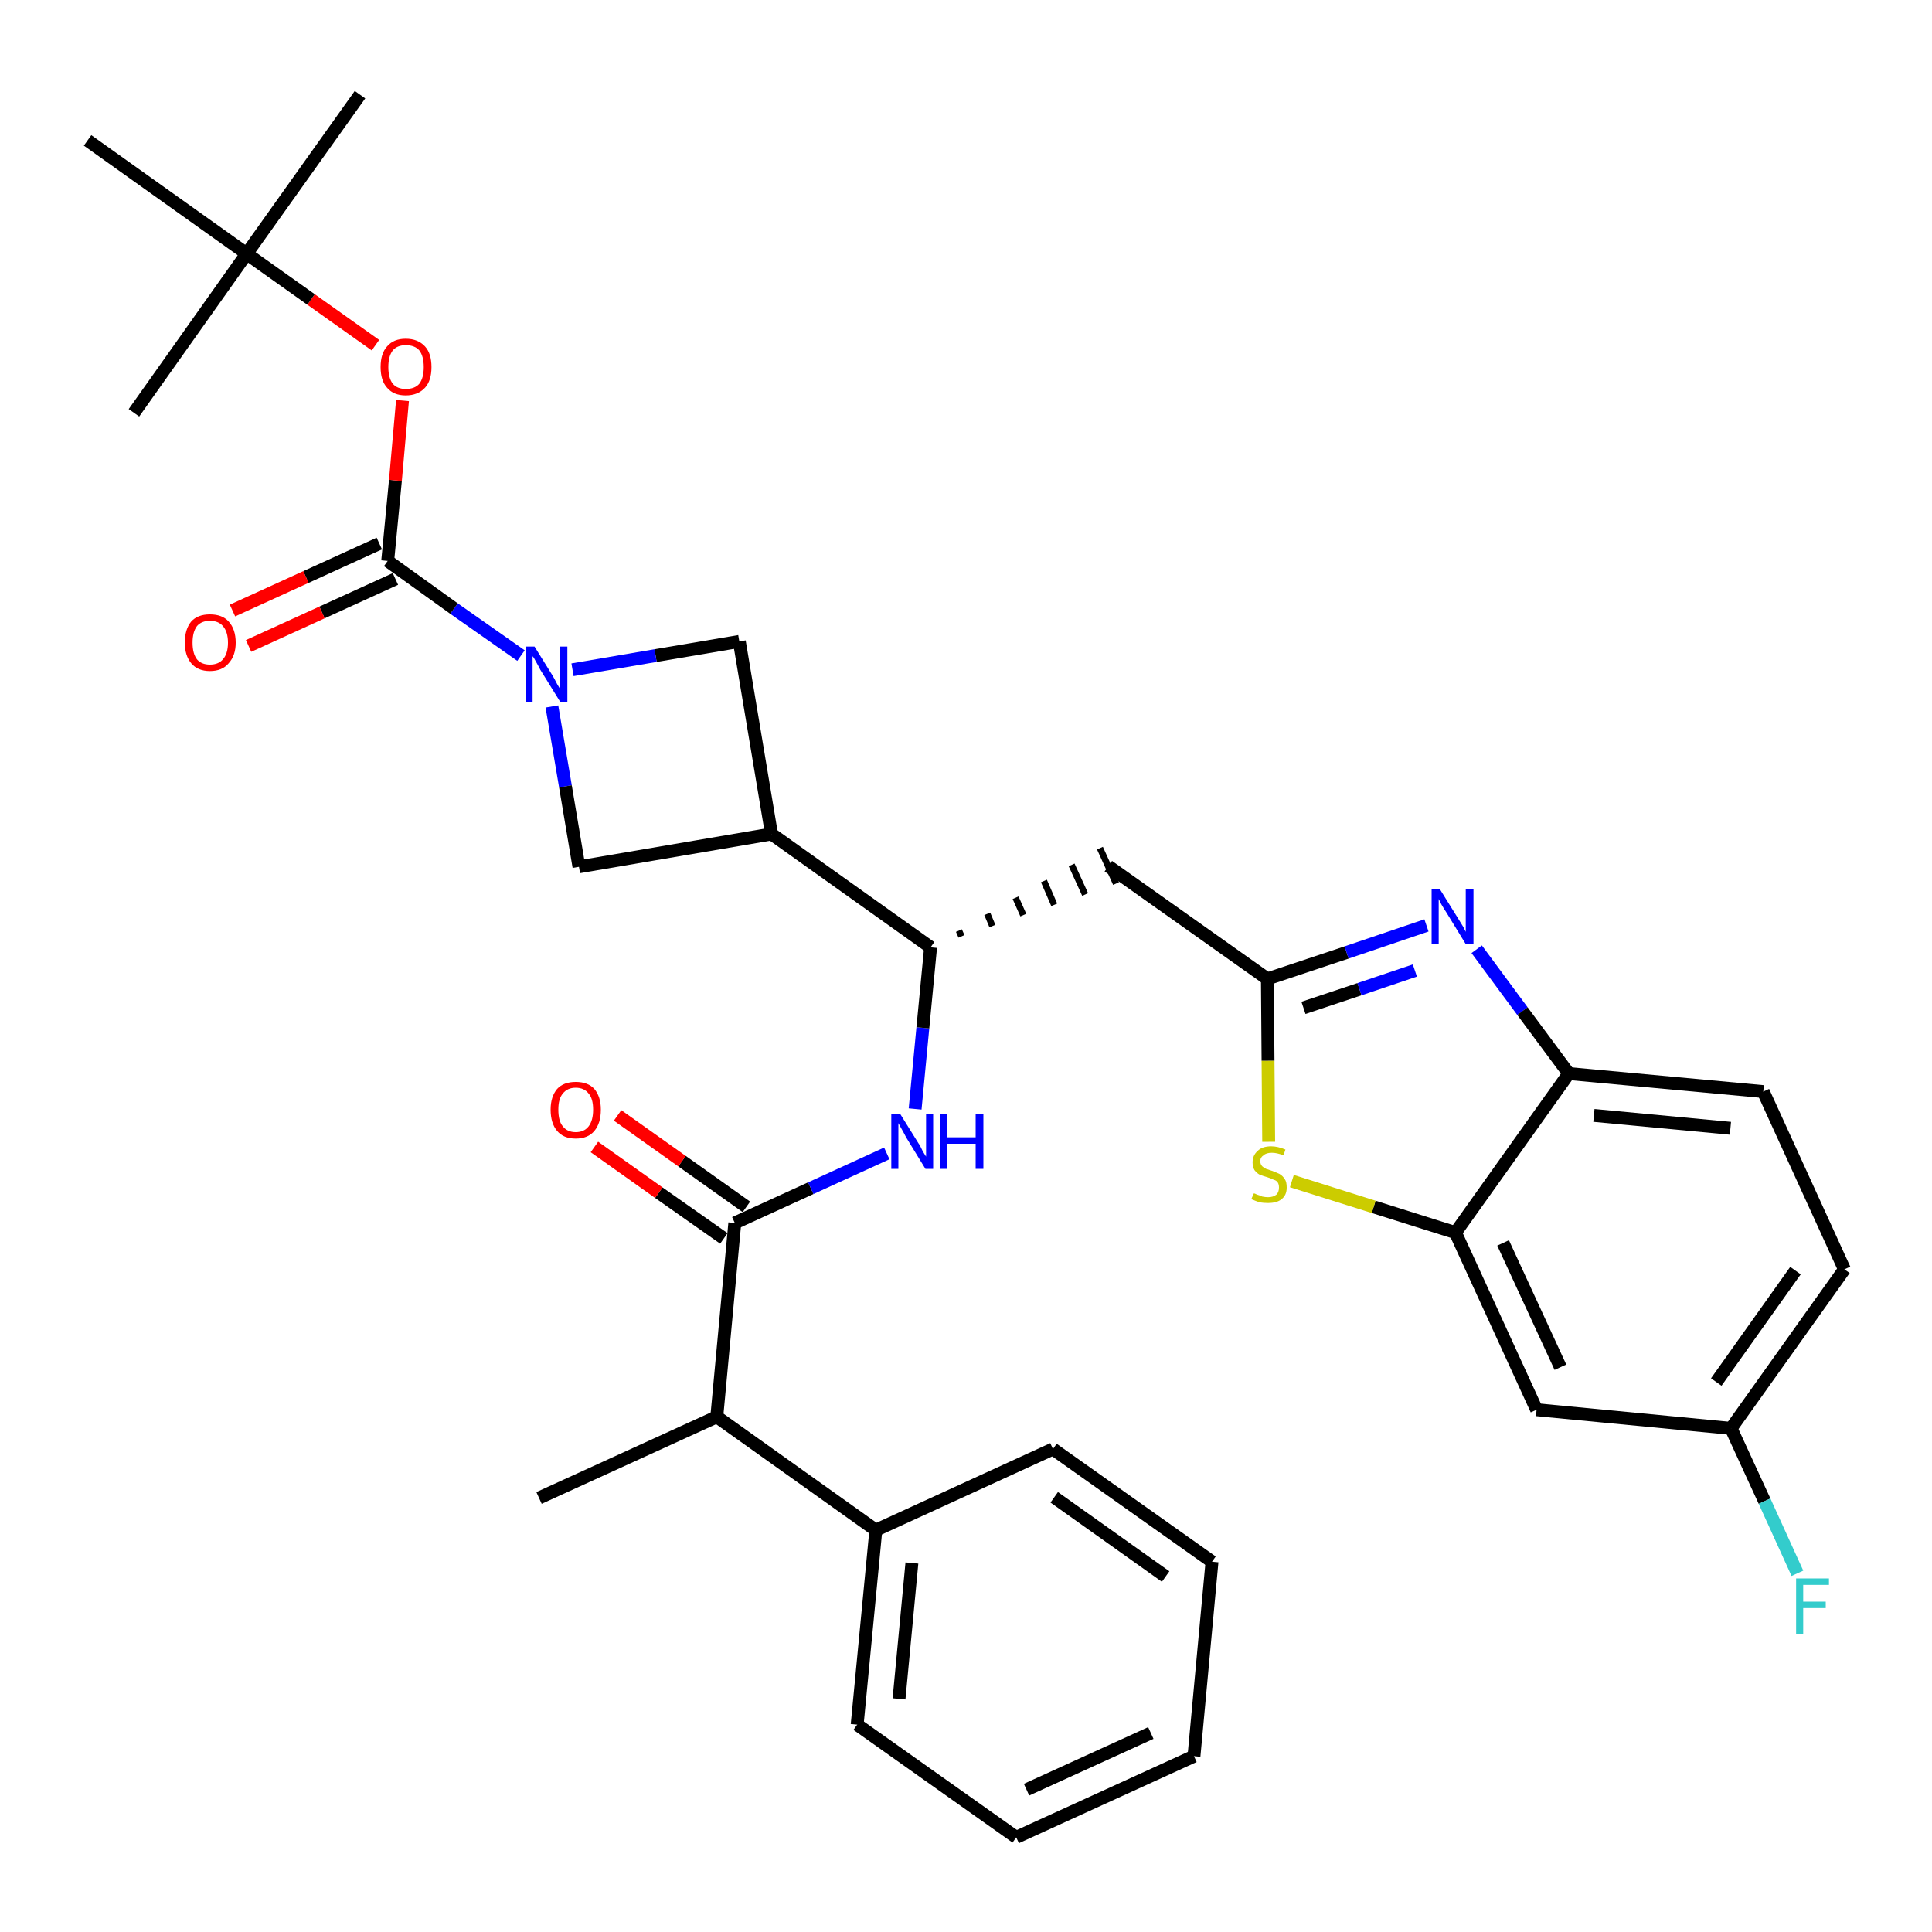 <?xml version='1.0' encoding='iso-8859-1'?>
<svg version='1.1' baseProfile='full'
              xmlns='http://www.w3.org/2000/svg'
                      xmlns:rdkit='http://www.rdkit.org/xml'
                      xmlns:xlink='http://www.w3.org/1999/xlink'
                  xml:space='preserve'
width='300px' height='300px' viewBox='0 0 300 300'>
<!-- END OF HEADER -->
<path class='bond-0 atom-0 atom-1' d='M 83.7,232.6 L 111.3,220.0' style='fill:none;fill-rule:evenodd;stroke:#000000;stroke-width:2.0px;stroke-linecap:butt;stroke-linejoin:miter;stroke-opacity:1' />
<path class='bond-1 atom-1 atom-2' d='M 111.3,220.0 L 114.1,189.9' style='fill:none;fill-rule:evenodd;stroke:#000000;stroke-width:2.0px;stroke-linecap:butt;stroke-linejoin:miter;stroke-opacity:1' />
<path class='bond-27 atom-1 atom-28' d='M 111.3,220.0 L 136.0,237.6' style='fill:none;fill-rule:evenodd;stroke:#000000;stroke-width:2.0px;stroke-linecap:butt;stroke-linejoin:miter;stroke-opacity:1' />
<path class='bond-2 atom-2 atom-3' d='M 115.9,187.4 L 105.9,180.3' style='fill:none;fill-rule:evenodd;stroke:#000000;stroke-width:2.0px;stroke-linecap:butt;stroke-linejoin:miter;stroke-opacity:1' />
<path class='bond-2 atom-2 atom-3' d='M 105.9,180.3 L 95.9,173.2' style='fill:none;fill-rule:evenodd;stroke:#FF0000;stroke-width:2.0px;stroke-linecap:butt;stroke-linejoin:miter;stroke-opacity:1' />
<path class='bond-2 atom-2 atom-3' d='M 112.4,192.3 L 102.3,185.2' style='fill:none;fill-rule:evenodd;stroke:#000000;stroke-width:2.0px;stroke-linecap:butt;stroke-linejoin:miter;stroke-opacity:1' />
<path class='bond-2 atom-2 atom-3' d='M 102.3,185.2 L 92.3,178.1' style='fill:none;fill-rule:evenodd;stroke:#FF0000;stroke-width:2.0px;stroke-linecap:butt;stroke-linejoin:miter;stroke-opacity:1' />
<path class='bond-3 atom-2 atom-4' d='M 114.1,189.9 L 125.9,184.5' style='fill:none;fill-rule:evenodd;stroke:#000000;stroke-width:2.0px;stroke-linecap:butt;stroke-linejoin:miter;stroke-opacity:1' />
<path class='bond-3 atom-2 atom-4' d='M 125.9,184.5 L 137.7,179.1' style='fill:none;fill-rule:evenodd;stroke:#0000FF;stroke-width:2.0px;stroke-linecap:butt;stroke-linejoin:miter;stroke-opacity:1' />
<path class='bond-4 atom-4 atom-5' d='M 142.1,172.2 L 143.3,159.6' style='fill:none;fill-rule:evenodd;stroke:#0000FF;stroke-width:2.0px;stroke-linecap:butt;stroke-linejoin:miter;stroke-opacity:1' />
<path class='bond-4 atom-4 atom-5' d='M 143.3,159.6 L 144.5,147.1' style='fill:none;fill-rule:evenodd;stroke:#000000;stroke-width:2.0px;stroke-linecap:butt;stroke-linejoin:miter;stroke-opacity:1' />
<path class='bond-5 atom-5 atom-6' d='M 149.3,145.4 L 148.9,144.5' style='fill:none;fill-rule:evenodd;stroke:#000000;stroke-width:1.0px;stroke-linecap:butt;stroke-linejoin:miter;stroke-opacity:1' />
<path class='bond-5 atom-5 atom-6' d='M 154.1,143.8 L 153.3,141.9' style='fill:none;fill-rule:evenodd;stroke:#000000;stroke-width:1.0px;stroke-linecap:butt;stroke-linejoin:miter;stroke-opacity:1' />
<path class='bond-5 atom-5 atom-6' d='M 158.9,142.1 L 157.7,139.4' style='fill:none;fill-rule:evenodd;stroke:#000000;stroke-width:1.0px;stroke-linecap:butt;stroke-linejoin:miter;stroke-opacity:1' />
<path class='bond-5 atom-5 atom-6' d='M 163.7,140.5 L 162.1,136.8' style='fill:none;fill-rule:evenodd;stroke:#000000;stroke-width:1.0px;stroke-linecap:butt;stroke-linejoin:miter;stroke-opacity:1' />
<path class='bond-5 atom-5 atom-6' d='M 168.5,138.9 L 166.4,134.3' style='fill:none;fill-rule:evenodd;stroke:#000000;stroke-width:1.0px;stroke-linecap:butt;stroke-linejoin:miter;stroke-opacity:1' />
<path class='bond-5 atom-5 atom-6' d='M 173.3,137.2 L 170.8,131.7' style='fill:none;fill-rule:evenodd;stroke:#000000;stroke-width:1.0px;stroke-linecap:butt;stroke-linejoin:miter;stroke-opacity:1' />
<path class='bond-16 atom-5 atom-17' d='M 144.5,147.1 L 119.8,129.5' style='fill:none;fill-rule:evenodd;stroke:#000000;stroke-width:2.0px;stroke-linecap:butt;stroke-linejoin:miter;stroke-opacity:1' />
<path class='bond-6 atom-6 atom-7' d='M 172.1,134.5 L 196.8,152.0' style='fill:none;fill-rule:evenodd;stroke:#000000;stroke-width:2.0px;stroke-linecap:butt;stroke-linejoin:miter;stroke-opacity:1' />
<path class='bond-7 atom-7 atom-8' d='M 196.8,152.0 L 209.1,147.9' style='fill:none;fill-rule:evenodd;stroke:#000000;stroke-width:2.0px;stroke-linecap:butt;stroke-linejoin:miter;stroke-opacity:1' />
<path class='bond-7 atom-7 atom-8' d='M 209.1,147.9 L 221.5,143.7' style='fill:none;fill-rule:evenodd;stroke:#0000FF;stroke-width:2.0px;stroke-linecap:butt;stroke-linejoin:miter;stroke-opacity:1' />
<path class='bond-7 atom-7 atom-8' d='M 202.4,156.5 L 211.1,153.6' style='fill:none;fill-rule:evenodd;stroke:#000000;stroke-width:2.0px;stroke-linecap:butt;stroke-linejoin:miter;stroke-opacity:1' />
<path class='bond-7 atom-7 atom-8' d='M 211.1,153.6 L 219.7,150.7' style='fill:none;fill-rule:evenodd;stroke:#0000FF;stroke-width:2.0px;stroke-linecap:butt;stroke-linejoin:miter;stroke-opacity:1' />
<path class='bond-33 atom-16 atom-7' d='M 197.0,177.3 L 196.9,164.7' style='fill:none;fill-rule:evenodd;stroke:#CCCC00;stroke-width:2.0px;stroke-linecap:butt;stroke-linejoin:miter;stroke-opacity:1' />
<path class='bond-33 atom-16 atom-7' d='M 196.9,164.7 L 196.8,152.0' style='fill:none;fill-rule:evenodd;stroke:#000000;stroke-width:2.0px;stroke-linecap:butt;stroke-linejoin:miter;stroke-opacity:1' />
<path class='bond-8 atom-8 atom-9' d='M 229.3,147.4 L 236.4,157.0' style='fill:none;fill-rule:evenodd;stroke:#0000FF;stroke-width:2.0px;stroke-linecap:butt;stroke-linejoin:miter;stroke-opacity:1' />
<path class='bond-8 atom-8 atom-9' d='M 236.4,157.0 L 243.6,166.7' style='fill:none;fill-rule:evenodd;stroke:#000000;stroke-width:2.0px;stroke-linecap:butt;stroke-linejoin:miter;stroke-opacity:1' />
<path class='bond-9 atom-9 atom-10' d='M 243.6,166.7 L 273.8,169.5' style='fill:none;fill-rule:evenodd;stroke:#000000;stroke-width:2.0px;stroke-linecap:butt;stroke-linejoin:miter;stroke-opacity:1' />
<path class='bond-9 atom-9 atom-10' d='M 247.5,173.2 L 268.7,175.2' style='fill:none;fill-rule:evenodd;stroke:#000000;stroke-width:2.0px;stroke-linecap:butt;stroke-linejoin:miter;stroke-opacity:1' />
<path class='bond-36 atom-15 atom-9' d='M 226.0,191.4 L 243.6,166.7' style='fill:none;fill-rule:evenodd;stroke:#000000;stroke-width:2.0px;stroke-linecap:butt;stroke-linejoin:miter;stroke-opacity:1' />
<path class='bond-10 atom-10 atom-11' d='M 273.8,169.5 L 286.4,197.1' style='fill:none;fill-rule:evenodd;stroke:#000000;stroke-width:2.0px;stroke-linecap:butt;stroke-linejoin:miter;stroke-opacity:1' />
<path class='bond-11 atom-11 atom-12' d='M 286.4,197.1 L 268.8,221.8' style='fill:none;fill-rule:evenodd;stroke:#000000;stroke-width:2.0px;stroke-linecap:butt;stroke-linejoin:miter;stroke-opacity:1' />
<path class='bond-11 atom-11 atom-12' d='M 278.8,197.3 L 266.5,214.6' style='fill:none;fill-rule:evenodd;stroke:#000000;stroke-width:2.0px;stroke-linecap:butt;stroke-linejoin:miter;stroke-opacity:1' />
<path class='bond-12 atom-12 atom-13' d='M 268.8,221.8 L 274.0,233.1' style='fill:none;fill-rule:evenodd;stroke:#000000;stroke-width:2.0px;stroke-linecap:butt;stroke-linejoin:miter;stroke-opacity:1' />
<path class='bond-12 atom-12 atom-13' d='M 274.0,233.1 L 279.1,244.3' style='fill:none;fill-rule:evenodd;stroke:#33CCCC;stroke-width:2.0px;stroke-linecap:butt;stroke-linejoin:miter;stroke-opacity:1' />
<path class='bond-13 atom-12 atom-14' d='M 268.8,221.8 L 238.6,218.9' style='fill:none;fill-rule:evenodd;stroke:#000000;stroke-width:2.0px;stroke-linecap:butt;stroke-linejoin:miter;stroke-opacity:1' />
<path class='bond-14 atom-14 atom-15' d='M 238.6,218.9 L 226.0,191.4' style='fill:none;fill-rule:evenodd;stroke:#000000;stroke-width:2.0px;stroke-linecap:butt;stroke-linejoin:miter;stroke-opacity:1' />
<path class='bond-14 atom-14 atom-15' d='M 242.3,212.3 L 233.4,193.0' style='fill:none;fill-rule:evenodd;stroke:#000000;stroke-width:2.0px;stroke-linecap:butt;stroke-linejoin:miter;stroke-opacity:1' />
<path class='bond-15 atom-15 atom-16' d='M 226.0,191.4 L 213.3,187.4' style='fill:none;fill-rule:evenodd;stroke:#000000;stroke-width:2.0px;stroke-linecap:butt;stroke-linejoin:miter;stroke-opacity:1' />
<path class='bond-15 atom-15 atom-16' d='M 213.3,187.4 L 200.6,183.4' style='fill:none;fill-rule:evenodd;stroke:#CCCC00;stroke-width:2.0px;stroke-linecap:butt;stroke-linejoin:miter;stroke-opacity:1' />
<path class='bond-17 atom-17 atom-18' d='M 119.8,129.5 L 114.8,99.6' style='fill:none;fill-rule:evenodd;stroke:#000000;stroke-width:2.0px;stroke-linecap:butt;stroke-linejoin:miter;stroke-opacity:1' />
<path class='bond-34 atom-27 atom-17' d='M 89.9,134.6 L 119.8,129.5' style='fill:none;fill-rule:evenodd;stroke:#000000;stroke-width:2.0px;stroke-linecap:butt;stroke-linejoin:miter;stroke-opacity:1' />
<path class='bond-18 atom-18 atom-19' d='M 114.8,99.6 L 101.8,101.8' style='fill:none;fill-rule:evenodd;stroke:#000000;stroke-width:2.0px;stroke-linecap:butt;stroke-linejoin:miter;stroke-opacity:1' />
<path class='bond-18 atom-18 atom-19' d='M 101.8,101.8 L 88.9,104.0' style='fill:none;fill-rule:evenodd;stroke:#0000FF;stroke-width:2.0px;stroke-linecap:butt;stroke-linejoin:miter;stroke-opacity:1' />
<path class='bond-19 atom-19 atom-20' d='M 80.9,101.8 L 70.5,94.5' style='fill:none;fill-rule:evenodd;stroke:#0000FF;stroke-width:2.0px;stroke-linecap:butt;stroke-linejoin:miter;stroke-opacity:1' />
<path class='bond-19 atom-19 atom-20' d='M 70.5,94.5 L 60.2,87.1' style='fill:none;fill-rule:evenodd;stroke:#000000;stroke-width:2.0px;stroke-linecap:butt;stroke-linejoin:miter;stroke-opacity:1' />
<path class='bond-26 atom-19 atom-27' d='M 85.7,109.7 L 87.8,122.1' style='fill:none;fill-rule:evenodd;stroke:#0000FF;stroke-width:2.0px;stroke-linecap:butt;stroke-linejoin:miter;stroke-opacity:1' />
<path class='bond-26 atom-19 atom-27' d='M 87.8,122.1 L 89.9,134.6' style='fill:none;fill-rule:evenodd;stroke:#000000;stroke-width:2.0px;stroke-linecap:butt;stroke-linejoin:miter;stroke-opacity:1' />
<path class='bond-20 atom-20 atom-21' d='M 58.9,84.4 L 47.5,89.6' style='fill:none;fill-rule:evenodd;stroke:#000000;stroke-width:2.0px;stroke-linecap:butt;stroke-linejoin:miter;stroke-opacity:1' />
<path class='bond-20 atom-20 atom-21' d='M 47.5,89.6 L 36.1,94.8' style='fill:none;fill-rule:evenodd;stroke:#FF0000;stroke-width:2.0px;stroke-linecap:butt;stroke-linejoin:miter;stroke-opacity:1' />
<path class='bond-20 atom-20 atom-21' d='M 61.4,89.9 L 50.0,95.1' style='fill:none;fill-rule:evenodd;stroke:#000000;stroke-width:2.0px;stroke-linecap:butt;stroke-linejoin:miter;stroke-opacity:1' />
<path class='bond-20 atom-20 atom-21' d='M 50.0,95.1 L 38.6,100.3' style='fill:none;fill-rule:evenodd;stroke:#FF0000;stroke-width:2.0px;stroke-linecap:butt;stroke-linejoin:miter;stroke-opacity:1' />
<path class='bond-21 atom-20 atom-22' d='M 60.2,87.1 L 61.4,74.6' style='fill:none;fill-rule:evenodd;stroke:#000000;stroke-width:2.0px;stroke-linecap:butt;stroke-linejoin:miter;stroke-opacity:1' />
<path class='bond-21 atom-20 atom-22' d='M 61.4,74.6 L 62.5,62.2' style='fill:none;fill-rule:evenodd;stroke:#FF0000;stroke-width:2.0px;stroke-linecap:butt;stroke-linejoin:miter;stroke-opacity:1' />
<path class='bond-22 atom-22 atom-23' d='M 58.3,53.6 L 48.3,46.5' style='fill:none;fill-rule:evenodd;stroke:#FF0000;stroke-width:2.0px;stroke-linecap:butt;stroke-linejoin:miter;stroke-opacity:1' />
<path class='bond-22 atom-22 atom-23' d='M 48.3,46.5 L 38.3,39.4' style='fill:none;fill-rule:evenodd;stroke:#000000;stroke-width:2.0px;stroke-linecap:butt;stroke-linejoin:miter;stroke-opacity:1' />
<path class='bond-23 atom-23 atom-24' d='M 38.3,39.4 L 55.9,14.7' style='fill:none;fill-rule:evenodd;stroke:#000000;stroke-width:2.0px;stroke-linecap:butt;stroke-linejoin:miter;stroke-opacity:1' />
<path class='bond-24 atom-23 atom-25' d='M 38.3,39.4 L 20.8,64.1' style='fill:none;fill-rule:evenodd;stroke:#000000;stroke-width:2.0px;stroke-linecap:butt;stroke-linejoin:miter;stroke-opacity:1' />
<path class='bond-25 atom-23 atom-26' d='M 38.3,39.4 L 13.6,21.8' style='fill:none;fill-rule:evenodd;stroke:#000000;stroke-width:2.0px;stroke-linecap:butt;stroke-linejoin:miter;stroke-opacity:1' />
<path class='bond-28 atom-28 atom-29' d='M 136.0,237.6 L 133.1,267.8' style='fill:none;fill-rule:evenodd;stroke:#000000;stroke-width:2.0px;stroke-linecap:butt;stroke-linejoin:miter;stroke-opacity:1' />
<path class='bond-28 atom-28 atom-29' d='M 141.6,242.7 L 139.6,263.8' style='fill:none;fill-rule:evenodd;stroke:#000000;stroke-width:2.0px;stroke-linecap:butt;stroke-linejoin:miter;stroke-opacity:1' />
<path class='bond-35 atom-33 atom-28' d='M 163.5,225.0 L 136.0,237.6' style='fill:none;fill-rule:evenodd;stroke:#000000;stroke-width:2.0px;stroke-linecap:butt;stroke-linejoin:miter;stroke-opacity:1' />
<path class='bond-29 atom-29 atom-30' d='M 133.1,267.8 L 157.8,285.3' style='fill:none;fill-rule:evenodd;stroke:#000000;stroke-width:2.0px;stroke-linecap:butt;stroke-linejoin:miter;stroke-opacity:1' />
<path class='bond-30 atom-30 atom-31' d='M 157.8,285.3 L 185.4,272.7' style='fill:none;fill-rule:evenodd;stroke:#000000;stroke-width:2.0px;stroke-linecap:butt;stroke-linejoin:miter;stroke-opacity:1' />
<path class='bond-30 atom-30 atom-31' d='M 159.4,277.9 L 178.7,269.1' style='fill:none;fill-rule:evenodd;stroke:#000000;stroke-width:2.0px;stroke-linecap:butt;stroke-linejoin:miter;stroke-opacity:1' />
<path class='bond-31 atom-31 atom-32' d='M 185.4,272.7 L 188.2,242.5' style='fill:none;fill-rule:evenodd;stroke:#000000;stroke-width:2.0px;stroke-linecap:butt;stroke-linejoin:miter;stroke-opacity:1' />
<path class='bond-32 atom-32 atom-33' d='M 188.2,242.5 L 163.5,225.0' style='fill:none;fill-rule:evenodd;stroke:#000000;stroke-width:2.0px;stroke-linecap:butt;stroke-linejoin:miter;stroke-opacity:1' />
<path class='bond-32 atom-32 atom-33' d='M 181.0,244.8 L 163.7,232.5' style='fill:none;fill-rule:evenodd;stroke:#000000;stroke-width:2.0px;stroke-linecap:butt;stroke-linejoin:miter;stroke-opacity:1' />
<path  class='atom-3' d='M 85.5 172.3
Q 85.5 170.3, 86.5 169.1
Q 87.5 168.0, 89.4 168.0
Q 91.3 168.0, 92.3 169.1
Q 93.3 170.3, 93.3 172.3
Q 93.3 174.4, 92.3 175.6
Q 91.3 176.8, 89.4 176.8
Q 87.5 176.8, 86.5 175.6
Q 85.5 174.4, 85.5 172.3
M 89.4 175.8
Q 90.7 175.8, 91.4 174.9
Q 92.1 174.0, 92.1 172.3
Q 92.1 170.6, 91.4 169.8
Q 90.7 168.9, 89.4 168.9
Q 88.1 168.9, 87.4 169.8
Q 86.7 170.6, 86.7 172.3
Q 86.7 174.1, 87.4 174.9
Q 88.1 175.8, 89.4 175.8
' fill='#FF0000'/>
<path  class='atom-4' d='M 139.8 173.0
L 142.6 177.5
Q 142.9 177.9, 143.3 178.8
Q 143.8 179.6, 143.8 179.6
L 143.8 173.0
L 144.9 173.0
L 144.9 181.5
L 143.7 181.5
L 140.7 176.6
Q 140.4 176.0, 140.0 175.3
Q 139.6 174.6, 139.5 174.4
L 139.5 181.5
L 138.4 181.5
L 138.4 173.0
L 139.8 173.0
' fill='#0000FF'/>
<path  class='atom-4' d='M 146.0 173.0
L 147.1 173.0
L 147.1 176.6
L 151.5 176.6
L 151.5 173.0
L 152.7 173.0
L 152.7 181.5
L 151.5 181.5
L 151.5 177.6
L 147.1 177.6
L 147.1 181.5
L 146.0 181.5
L 146.0 173.0
' fill='#0000FF'/>
<path  class='atom-8' d='M 223.6 138.1
L 226.4 142.6
Q 226.7 143.1, 227.2 143.9
Q 227.6 144.7, 227.6 144.7
L 227.6 138.1
L 228.8 138.1
L 228.8 146.6
L 227.6 146.6
L 224.6 141.7
Q 224.2 141.1, 223.8 140.4
Q 223.5 139.8, 223.4 139.6
L 223.4 146.6
L 222.3 146.6
L 222.3 138.1
L 223.6 138.1
' fill='#0000FF'/>
<path  class='atom-13' d='M 278.9 245.1
L 284.0 245.1
L 284.0 246.1
L 280.0 246.1
L 280.0 248.7
L 283.5 248.7
L 283.5 249.7
L 280.0 249.7
L 280.0 253.7
L 278.9 253.7
L 278.9 245.1
' fill='#33CCCC'/>
<path  class='atom-16' d='M 194.7 185.3
Q 194.8 185.3, 195.2 185.5
Q 195.6 185.6, 196.0 185.8
Q 196.5 185.9, 196.9 185.9
Q 197.7 185.9, 198.2 185.5
Q 198.6 185.1, 198.6 184.4
Q 198.6 183.9, 198.4 183.6
Q 198.2 183.3, 197.8 183.2
Q 197.4 183.0, 196.8 182.8
Q 196.1 182.6, 195.6 182.4
Q 195.2 182.2, 194.8 181.7
Q 194.5 181.2, 194.5 180.5
Q 194.5 179.4, 195.3 178.7
Q 196.0 178.0, 197.4 178.0
Q 198.4 178.0, 199.6 178.5
L 199.3 179.4
Q 198.3 179.0, 197.5 179.0
Q 196.6 179.0, 196.2 179.4
Q 195.7 179.7, 195.7 180.3
Q 195.7 180.8, 196.0 181.1
Q 196.2 181.3, 196.6 181.5
Q 196.9 181.6, 197.5 181.8
Q 198.3 182.1, 198.7 182.3
Q 199.2 182.6, 199.5 183.1
Q 199.8 183.5, 199.8 184.4
Q 199.8 185.6, 199.0 186.2
Q 198.3 186.8, 196.9 186.8
Q 196.2 186.8, 195.6 186.7
Q 195.0 186.5, 194.3 186.2
L 194.7 185.3
' fill='#CCCC00'/>
<path  class='atom-19' d='M 83.0 100.4
L 85.8 104.9
Q 86.1 105.4, 86.5 106.2
Q 87.0 107.0, 87.0 107.1
L 87.0 100.4
L 88.1 100.4
L 88.1 109.0
L 87.0 109.0
L 83.9 104.0
Q 83.6 103.4, 83.2 102.7
Q 82.9 102.1, 82.7 101.9
L 82.7 109.0
L 81.6 109.0
L 81.6 100.4
L 83.0 100.4
' fill='#0000FF'/>
<path  class='atom-21' d='M 28.7 99.8
Q 28.7 97.7, 29.7 96.5
Q 30.7 95.4, 32.6 95.4
Q 34.5 95.4, 35.5 96.5
Q 36.6 97.7, 36.6 99.8
Q 36.6 101.8, 35.5 103.0
Q 34.5 104.2, 32.6 104.2
Q 30.7 104.2, 29.7 103.0
Q 28.7 101.8, 28.7 99.8
M 32.6 103.2
Q 33.9 103.2, 34.6 102.4
Q 35.4 101.5, 35.4 99.8
Q 35.4 98.1, 34.6 97.2
Q 33.9 96.4, 32.6 96.4
Q 31.3 96.4, 30.6 97.2
Q 29.9 98.1, 29.9 99.8
Q 29.9 101.5, 30.6 102.4
Q 31.3 103.2, 32.6 103.2
' fill='#FF0000'/>
<path  class='atom-22' d='M 59.1 57.0
Q 59.1 54.9, 60.1 53.8
Q 61.1 52.6, 63.0 52.6
Q 64.9 52.6, 66.0 53.8
Q 67.0 54.9, 67.0 57.0
Q 67.0 59.1, 66.0 60.2
Q 64.9 61.4, 63.0 61.4
Q 61.1 61.4, 60.1 60.2
Q 59.1 59.1, 59.1 57.0
M 63.0 60.4
Q 64.4 60.4, 65.1 59.6
Q 65.8 58.7, 65.8 57.0
Q 65.8 55.3, 65.1 54.4
Q 64.4 53.6, 63.0 53.6
Q 61.7 53.6, 61.0 54.4
Q 60.3 55.3, 60.3 57.0
Q 60.3 58.7, 61.0 59.6
Q 61.7 60.4, 63.0 60.4
' fill='#FF0000'/>
</svg>
